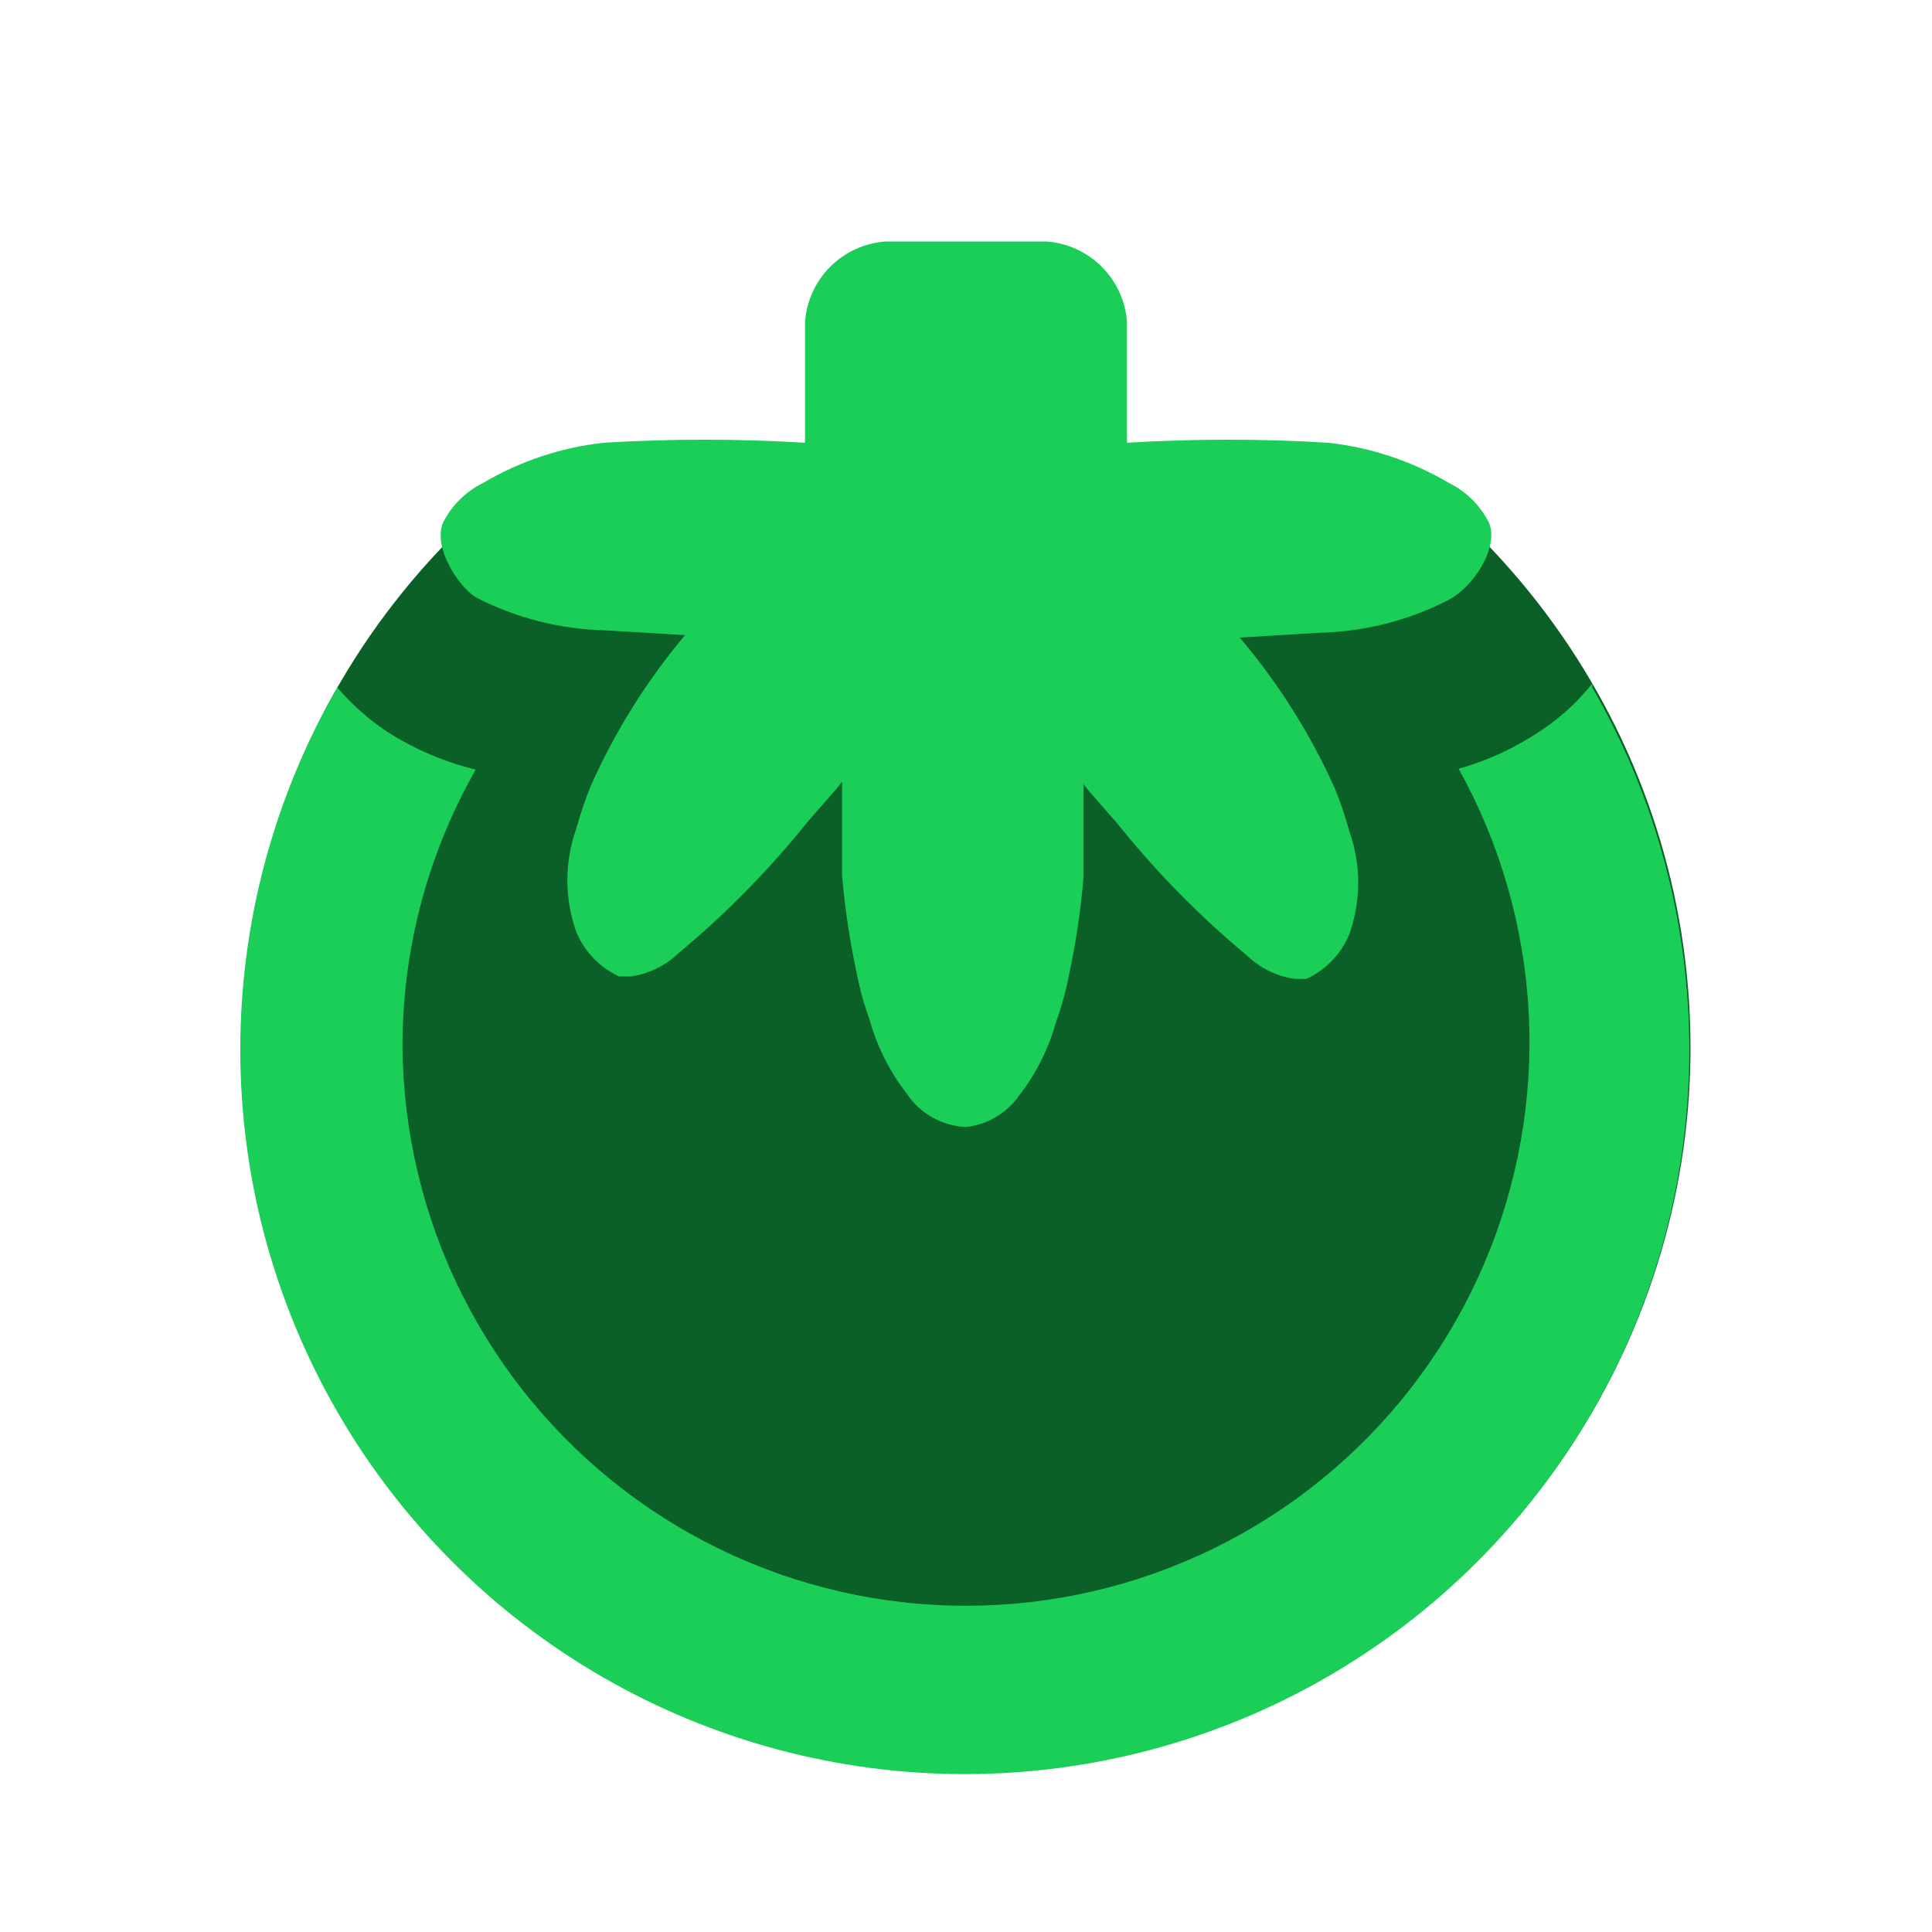 <svg width="48" height="48" viewBox="0 0 48 48" fill="none" xmlns="http://www.w3.org/2000/svg">
<path d="M36.42 13H11.58C8.977 15.482 7.176 18.686 6.412 22.201C5.647 25.715 5.952 29.378 7.289 32.718C8.626 36.057 10.932 38.919 13.911 40.935C16.889 42.951 20.403 44.029 24 44.029C27.597 44.029 31.111 42.951 34.09 40.935C37.068 38.919 39.374 36.057 40.711 32.718C42.048 29.378 42.353 25.715 41.588 22.201C40.824 18.686 39.023 15.482 36.42 13V13Z" fill="#0A6027"/>
<path d="M39.56 16.98C39.189 17.45 38.743 17.855 38.24 18.18C37.626 18.589 36.951 18.9 36.24 19.1C37.275 20.965 37.871 23.042 37.981 25.172C38.091 27.302 37.713 29.429 36.876 31.391C36.038 33.353 34.764 35.098 33.149 36.492C31.535 37.886 29.623 38.892 27.56 39.435C25.497 39.977 23.337 40.041 21.246 39.622C19.155 39.202 17.187 38.31 15.493 37.014C13.799 35.718 12.423 34.052 11.471 32.143C10.519 30.234 10.016 28.133 10 26C9.998 23.587 10.625 21.216 11.82 19.12C11.04 18.93 10.296 18.613 9.62 18.18C9.158 17.872 8.74 17.502 8.38 17.08C6.801 19.816 5.97 22.92 5.97 26.08C5.97 29.239 6.802 32.343 8.382 35.079C9.962 37.815 12.235 40.087 14.971 41.666C17.707 43.246 20.811 44.077 23.97 44.077C27.129 44.077 30.233 43.246 32.969 41.666C35.706 40.087 37.978 37.815 39.558 35.079C41.138 32.343 41.97 29.239 41.97 26.08C41.97 22.92 41.139 19.816 39.56 17.08V16.98Z" fill="#1BCE58"/>
<path d="M37 13C36.786 12.566 36.434 12.214 36 12C35.082 11.457 34.06 11.116 33 11C31.335 10.899 29.665 10.899 28 11V8C27.963 7.482 27.74 6.994 27.373 6.627C27.006 6.26 26.518 6.037 26 6H22C21.482 6.037 20.994 6.26 20.627 6.627C20.26 6.994 20.037 7.482 20 8V11C18.335 10.899 16.665 10.899 15 11C13.94 11.116 12.918 11.457 12 12C11.566 12.214 11.214 12.566 11 13C10.76 13.62 11.4 14.58 11.82 14.84C12.811 15.352 13.905 15.632 15.02 15.66L17.02 15.78C16.069 16.911 15.281 18.17 14.68 19.52C14.539 19.866 14.419 20.22 14.32 20.58C14.021 21.414 14.021 22.326 14.32 23.16C14.524 23.646 14.902 24.038 15.38 24.26H15.68C16.124 24.193 16.536 23.99 16.86 23.68C18.041 22.698 19.12 21.599 20.08 20.4L20.78 19.6L20.92 19.42C20.92 19.42 20.92 21.42 20.92 21.74C20.989 22.553 21.11 23.362 21.28 24.16C21.356 24.555 21.463 24.942 21.6 25.32C21.784 25.988 22.096 26.613 22.52 27.16C22.682 27.408 22.901 27.613 23.158 27.759C23.416 27.905 23.704 27.988 24 28C24.263 27.971 24.517 27.887 24.744 27.752C24.972 27.618 25.168 27.436 25.32 27.22C25.744 26.673 26.056 26.047 26.24 25.38C26.377 25.002 26.484 24.614 26.56 24.22C26.73 23.422 26.851 22.613 26.92 21.8C26.92 21.4 26.92 19.52 26.92 19.48L27.06 19.66L27.76 20.46C28.72 21.659 29.799 22.758 30.98 23.74C31.304 24.05 31.716 24.253 32.16 24.32H32.46C32.938 24.098 33.316 23.706 33.52 23.22C33.819 22.386 33.819 21.474 33.52 20.64C33.421 20.28 33.301 19.926 33.16 19.58C32.553 18.229 31.759 16.97 30.8 15.84L32.8 15.72C33.915 15.692 35.009 15.412 36 14.9C36.6 14.58 37.24 13.62 37 13Z" fill="#1BCE58"/>
</svg>
